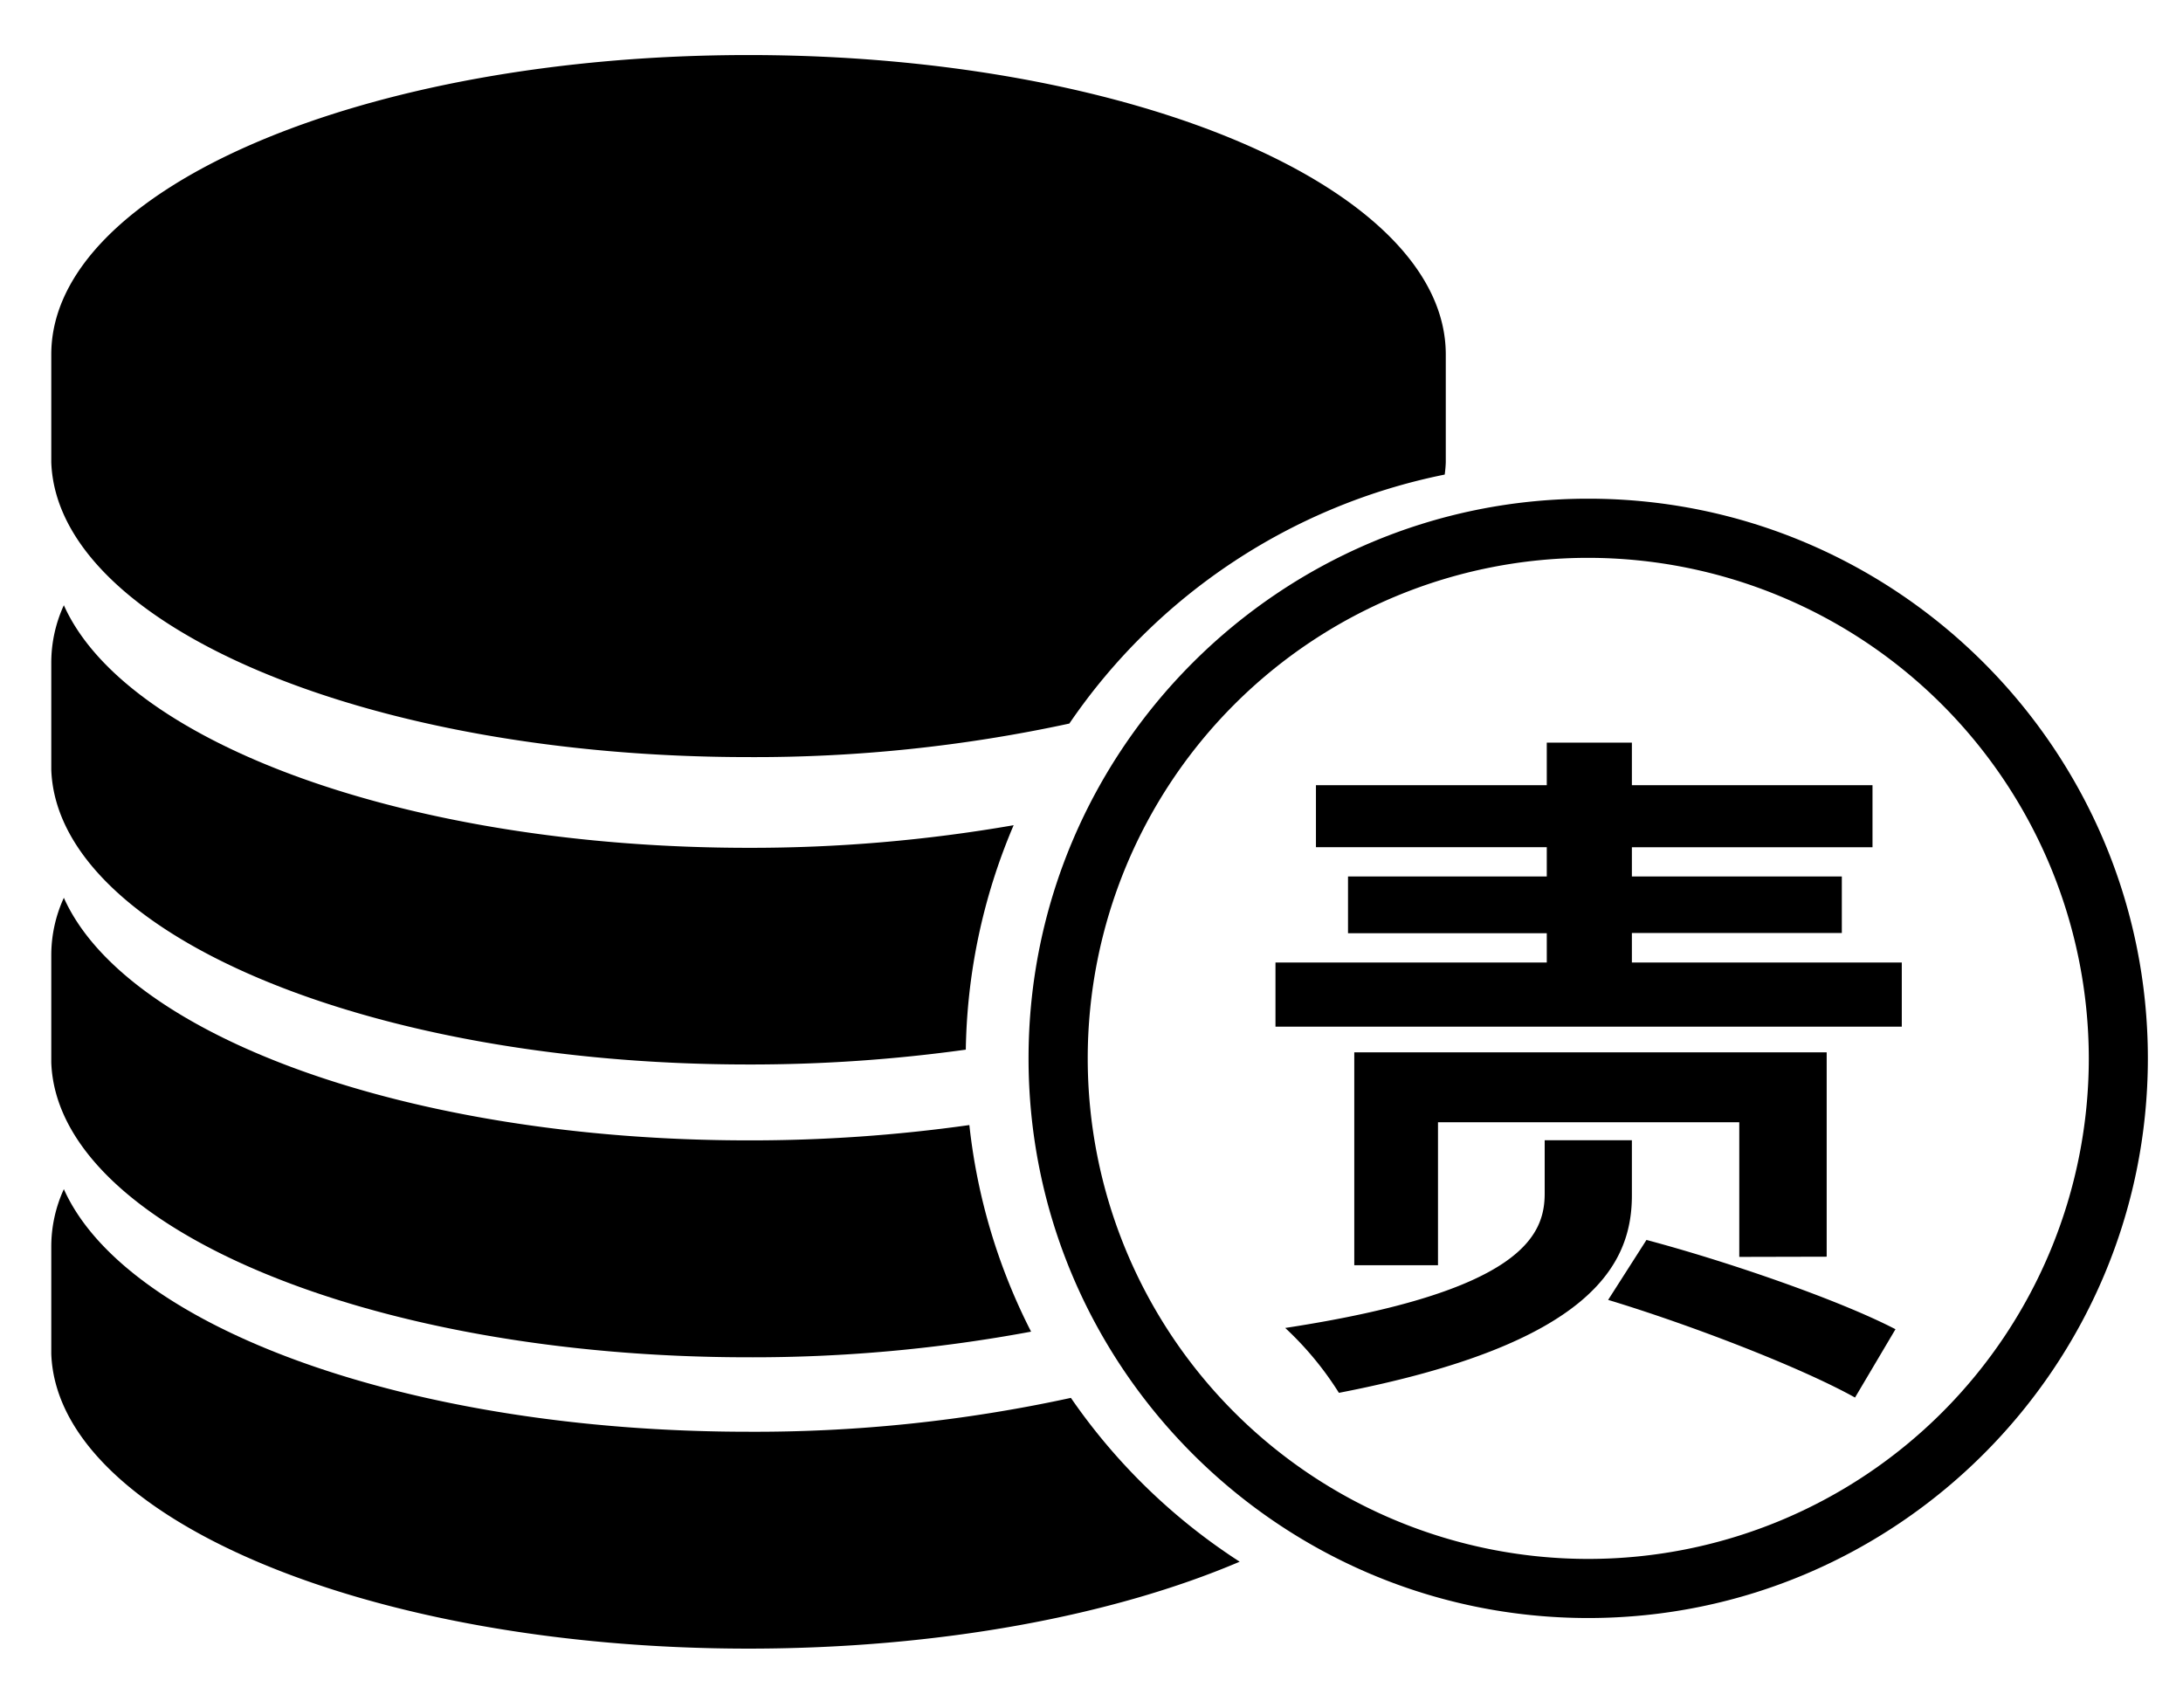 <svg id="图层_1" data-name="图层 1" xmlns="http://www.w3.org/2000/svg" viewBox="0 0 533 417"><title>后台图标3</title><path d="M387.78,395.05c-75.35,0-136.65-61.3-136.65-136.65s61.3-136.64,136.65-136.64,136.64,61.3,136.64,136.64S463.12,395.05,387.78,395.05Zm0-258.85A122.21,122.21,0,1,0,510,258.4,122.34,122.34,0,0,0,387.78,136.2Z"/><path d="M464.34,235v15.67H311.42V235h66.24v-7.15H329.13V214h48.53v-7.16H321.3V191.71h56.36V181.32h20.78v10.39h58.75v15.15H398.44V214H449.7v13.79H398.44V235Zm-65.9,56.88c0,16.86-9.88,36.27-71.53,48.19a78.69,78.69,0,0,0-13.11-15.84c57.9-8.85,63.35-22.64,63.35-32.86V278.39h21.29Zm26.22,15V274H351.1v34.91H330.66V256.93H446v49.9ZM402,302.74c19.25,5.11,46.66,14.47,60.8,21.8l-9.88,16.68c-13.45-7.49-40.53-17.88-60.28-23.84Z"/><path d="M261.47,341.3a362.84,362.84,0,0,1-78.69,8.27c-83,0-152.1-25.5-167.19-59.23a33.65,33.65,0,0,0-3.07,13.86v26.32h0c1.38,39.85,77.06,72,170.23,72,46.79,0,89.16-8.1,119.93-21.22A146.49,146.49,0,0,1,261.47,341.3Z"/><path d="M236.68,274.69a382.49,382.49,0,0,1-53.9,3.74c-83,0-152.1-25.49-167.19-59.23a33.69,33.69,0,0,0-3.07,13.86v26.33h0c1.38,39.85,77.06,72,170.23,72a371,371,0,0,0,69-6.26A145,145,0,0,1,236.68,274.69Z"/><path d="M247.49,201.48A374.55,374.55,0,0,1,182.78,207c-83,0-152.1-25.5-167.19-59.23a33.65,33.65,0,0,0-3.07,13.86V187.9h0c1.38,39.85,77.06,72,170.23,72a382.1,382.1,0,0,0,53.06-3.62A145.07,145.07,0,0,1,247.49,201.48Z"/><path d="M352.74,115.87c.13-1,.23-2,.26-3h0V86.53c0-40.37-76.23-73.09-170.26-73.09S12.52,46.16,12.52,86.53v26.32h0c1.38,39.85,77.06,72,170.23,72a363.26,363.26,0,0,0,78.34-8.19A145.8,145.8,0,0,1,352.74,115.87Z"/></svg>